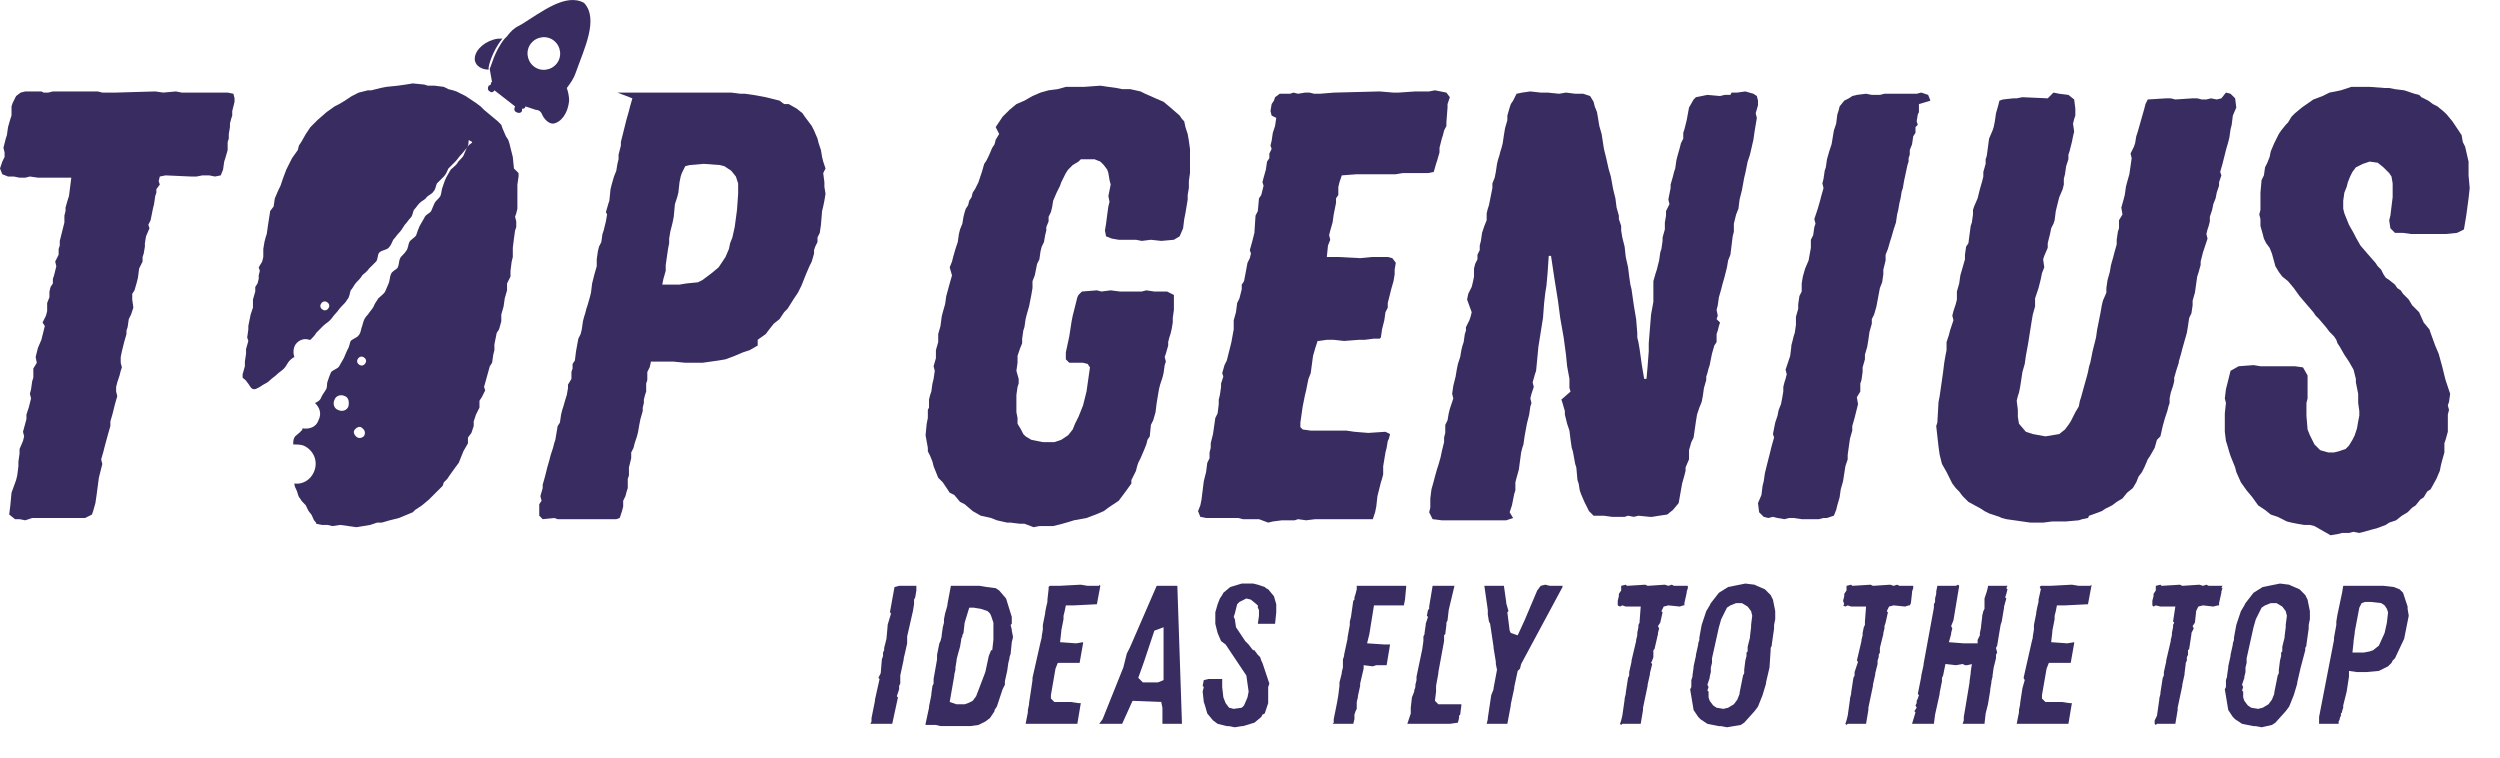 <svg width="66" height="20" viewBox="0 0 66 20" fill="none" xmlns="http://www.w3.org/2000/svg">
<g id="Group">
<g id="Group_2">
<path id="Vector" d="M27.045 13.827H26.924L26.681 13.797H26.59L26.317 13.736L26.165 13.675L25.892 13.614L25.679 13.493L25.467 13.311L25.345 13.25L25.194 13.068L25.072 13.008L25.012 12.916L24.89 12.734L24.769 12.613L24.708 12.461L24.647 12.309L24.617 12.188L24.556 12.036L24.495 11.915V11.824L24.435 11.49L24.465 11.186L24.495 11.034V10.822L24.526 10.761V10.549L24.556 10.427L24.587 10.336L24.617 10.124L24.647 10.002L24.678 9.79L24.647 9.669L24.708 9.456V9.244L24.769 9.031V8.819L24.829 8.606L24.86 8.363L24.89 8.242L24.951 8.029L24.981 7.817L25.072 7.483L25.133 7.271L25.072 7.058L25.133 6.906L25.163 6.785L25.224 6.572L25.285 6.39L25.315 6.178L25.345 6.056L25.406 5.905L25.436 5.723L25.467 5.601L25.497 5.51L25.558 5.419L25.588 5.298L25.649 5.207L25.679 5.085L25.74 4.994L25.831 4.812L25.861 4.721L25.922 4.539L25.983 4.326L26.044 4.235L26.104 4.114L26.195 3.901L26.256 3.81L26.286 3.689L26.378 3.537L26.286 3.355L26.347 3.264L26.408 3.173L26.468 3.082L26.651 2.9L26.833 2.748L27.045 2.657L27.258 2.535L27.47 2.444L27.683 2.384L27.925 2.353L28.138 2.293H28.624L29.049 2.262L29.261 2.293L29.474 2.323L29.625 2.353H29.838L30.111 2.414L30.232 2.475L30.506 2.596L30.718 2.687L30.9 2.839L31.143 3.051L31.204 3.142L31.264 3.203L31.295 3.355L31.355 3.537L31.386 3.719L31.416 3.932V4.569L31.386 4.782V4.964L31.355 5.146V5.267L31.325 5.449L31.295 5.631L31.264 5.783L31.234 6.026L31.143 6.239L30.991 6.33L30.657 6.36L30.384 6.33L30.141 6.36L29.99 6.33H29.534L29.352 6.299L29.2 6.239L29.17 6.087L29.2 5.905L29.231 5.662L29.261 5.449L29.291 5.328L29.261 5.176L29.322 4.873L29.291 4.751L29.261 4.569L29.231 4.478L29.14 4.357L29.049 4.266L28.897 4.205H28.533L28.472 4.266L28.32 4.357L28.199 4.478L28.138 4.569L28.077 4.691L28.017 4.812L27.986 4.903L27.895 5.085L27.804 5.298L27.774 5.48L27.743 5.601L27.683 5.723V5.844L27.622 5.996V6.087L27.592 6.208L27.561 6.39L27.501 6.512L27.47 6.633L27.44 6.846L27.379 6.967L27.349 7.119L27.318 7.271L27.258 7.422V7.604L27.227 7.787L27.167 8.09L27.106 8.303L27.076 8.424L27.045 8.637L27.015 8.728L26.985 8.94V9.061L26.924 9.213L26.863 9.395V9.577L26.833 9.79L26.893 10.002V10.124L26.863 10.215L26.833 10.427V10.64V10.883L26.863 11.034V11.186L26.954 11.338L27.015 11.459L27.076 11.52L27.227 11.611L27.531 11.672H27.834L28.017 11.611L28.199 11.49L28.32 11.338L28.381 11.186L28.472 11.004L28.533 10.852L28.593 10.701L28.684 10.336L28.775 9.699L28.715 9.608L28.593 9.577H28.229L28.138 9.486V9.304L28.229 8.879L28.29 8.485L28.32 8.333L28.351 8.212L28.442 7.847L28.472 7.787L28.563 7.696L28.957 7.665L29.079 7.696L29.322 7.665L29.565 7.696H30.141L30.263 7.665L30.475 7.696H30.809L30.991 7.787V8.181L30.961 8.394V8.515L30.93 8.697L30.9 8.819L30.87 8.91L30.84 9.031V9.122L30.779 9.335L30.748 9.426L30.779 9.547L30.748 9.638L30.718 9.851L30.688 9.972L30.627 10.154L30.597 10.276L30.566 10.458L30.536 10.64L30.506 10.883L30.445 11.095L30.384 11.217L30.354 11.52L30.293 11.611L30.263 11.733L30.202 11.884L30.111 12.097L30.05 12.218L30.02 12.309L29.99 12.431L29.868 12.674V12.765L29.716 12.977L29.534 13.22L29.352 13.341L29.261 13.402L29.14 13.493L28.927 13.584L28.684 13.675L28.351 13.736L28.259 13.766L28.047 13.827L27.804 13.888H27.44L27.288 13.918L27.045 13.827Z" fill="#392C60"/>
<path id="Vector_2" d="M33.237 13.706H32.812L32.691 13.675H31.841L31.689 13.645L31.629 13.493L31.689 13.341L31.72 13.19L31.75 12.947L31.78 12.704L31.841 12.461L31.872 12.218L31.932 12.097V11.945L31.963 11.824V11.702L31.993 11.581L32.023 11.46L32.054 11.247L32.084 11.035L32.145 10.913L32.175 10.67V10.549L32.205 10.428L32.236 10.215V10.124L32.296 9.942L32.266 9.851L32.327 9.638L32.388 9.517L32.418 9.396L32.479 9.153L32.509 9.031L32.57 8.697V8.455L32.63 8.242L32.661 7.999L32.721 7.878L32.752 7.756L32.782 7.635V7.514L32.843 7.423L32.934 6.937L32.995 6.815L33.025 6.694L32.995 6.603L33.055 6.39L33.116 6.148L33.146 5.692L33.207 5.571L33.237 5.237L33.298 5.146L33.328 5.025L33.359 4.903L33.328 4.812L33.359 4.691L33.419 4.478L33.45 4.266L33.511 4.175V4.053L33.571 3.932L33.541 3.841L33.571 3.719L33.602 3.507L33.632 3.416L33.662 3.325L33.693 3.112L33.571 3.052L33.541 2.93L33.571 2.748L33.632 2.657L33.662 2.566L33.784 2.475H34.057L34.148 2.445L34.269 2.475L34.452 2.445H34.573L34.694 2.475H34.846L35.21 2.445L36.425 2.414L36.789 2.445H36.91L37.365 2.414H37.73L37.882 2.384L38.033 2.414L38.185 2.445L38.276 2.566L38.215 2.748V2.839L38.185 3.234V3.325L38.124 3.446L38.094 3.568L38.064 3.659L38.003 3.901V4.023L37.942 4.235L37.912 4.326L37.851 4.539L37.699 4.569H37.032L36.849 4.6H35.818L35.423 4.63L35.362 4.812L35.332 4.934V5.146L35.271 5.237V5.358L35.21 5.662L35.18 5.874L35.119 6.087L35.089 6.208L35.119 6.33L35.059 6.482L35.028 6.785H35.332L35.909 6.815L36.212 6.785H36.637L36.758 6.815L36.849 6.937L36.819 7.119V7.24L36.789 7.423L36.728 7.635L36.698 7.756L36.637 7.999V8.121L36.576 8.242L36.546 8.455L36.485 8.697L36.455 8.91L36.425 8.94H36.273L36.03 8.971H35.878L35.484 9.001L35.21 8.971H35.028L34.816 9.001H34.785L34.725 9.183L34.664 9.396L34.603 9.851L34.543 10.003L34.512 10.154L34.482 10.306L34.452 10.428L34.391 10.731L34.33 11.156V11.277L34.391 11.338L34.603 11.368H35.544L35.757 11.399L36.121 11.429L36.576 11.399L36.698 11.46L36.667 11.581L36.637 11.642L36.607 11.824L36.576 11.945L36.516 12.309V12.522L36.485 12.643L36.455 12.734L36.425 12.856L36.364 13.099L36.334 13.372L36.303 13.524L36.242 13.706H34.725L34.482 13.736L34.269 13.706L34.178 13.736H33.844L33.602 13.767L33.48 13.797L33.237 13.706Z" fill="#392C60"/>
<path id="Vector_3" d="M37.821 13.706L37.73 13.524L37.76 13.402V13.159L37.791 12.916L37.851 12.704L37.882 12.583L37.942 12.37L37.973 12.279L38.033 12.067L38.064 11.915L38.124 11.672V11.551L38.155 11.429V11.217L38.215 11.095L38.246 10.913L38.276 10.792L38.337 10.61L38.367 10.518L38.337 10.397L38.367 10.185L38.428 9.942L38.458 9.76L38.489 9.608L38.549 9.426L38.58 9.244L38.61 9.122L38.641 9.031L38.671 8.819L38.701 8.728V8.637L38.792 8.454L38.823 8.363L38.853 8.242L38.731 7.908L38.762 7.756L38.853 7.574L38.883 7.453L38.914 7.301V7.089L38.944 6.967L39.005 6.846V6.724L39.065 6.603V6.481L39.096 6.36L39.126 6.148L39.187 5.965L39.248 5.814V5.632L39.278 5.51L39.308 5.419L39.399 4.964V4.842L39.46 4.691L39.49 4.539L39.521 4.326L39.551 4.205L39.581 4.114L39.612 3.992L39.642 3.901L39.672 3.78L39.703 3.568L39.733 3.385L39.794 3.173V3.051L39.855 2.839L39.885 2.748L39.946 2.657L40.037 2.475L40.188 2.444L40.401 2.414L40.674 2.444H40.826H40.856L41.16 2.475L41.342 2.444L41.585 2.475H41.797L41.979 2.535L42.071 2.687L42.101 2.809L42.161 2.96L42.192 3.143L42.222 3.325L42.283 3.537L42.344 3.932L42.404 4.175L42.465 4.448L42.526 4.66L42.587 4.994L42.617 5.116L42.647 5.237L42.678 5.48L42.738 5.692V5.783L42.799 5.965V6.087L42.829 6.269L42.89 6.512L42.92 6.785L42.981 7.058L43.011 7.301L43.042 7.514L43.072 7.635L43.133 8.06L43.194 8.424L43.224 8.788V8.91L43.254 9.031L43.285 9.213L43.345 9.638L43.406 10.002H43.467L43.497 9.669L43.527 9.274V9.062L43.588 8.303L43.649 7.969V7.422L43.71 7.21L43.74 7.119L43.77 6.997L43.801 6.876L43.831 6.664L43.861 6.573L43.892 6.36V6.269L43.952 6.057V5.874L43.983 5.692V5.571L44.074 5.389L44.044 5.267L44.104 4.964V4.873L44.165 4.66L44.195 4.539L44.226 4.448L44.256 4.235L44.286 4.114L44.347 3.901L44.377 3.78L44.438 3.659V3.507L44.468 3.416L44.529 3.173L44.59 2.839L44.711 2.627L44.772 2.566L45.075 2.505L45.409 2.535L45.531 2.505H45.683L45.713 2.444H45.865L46.077 2.414L46.29 2.475L46.381 2.535L46.411 2.657V2.778L46.35 2.991L46.381 3.112L46.32 3.476L46.29 3.689L46.199 4.084L46.138 4.266L46.077 4.569L46.047 4.691L45.986 5.024L45.925 5.267L45.895 5.51L45.834 5.662L45.804 5.783L45.774 5.905V6.117L45.743 6.239L45.683 6.724L45.622 6.876L45.592 7.058L45.561 7.18L45.531 7.301L45.47 7.514L45.44 7.635L45.379 7.847L45.349 8.06L45.318 8.181L45.349 8.333L45.318 8.424L45.409 8.515L45.379 8.606L45.349 8.728L45.318 8.819V9.031L45.258 9.122L45.197 9.335L45.166 9.487L45.136 9.638L45.106 9.729L45.075 9.851L45.045 9.942V10.033L44.984 10.245L44.954 10.458L44.924 10.61L44.863 10.761L44.802 10.944L44.772 11.126L44.742 11.338L44.711 11.551L44.651 11.672L44.59 11.884V12.127L44.499 12.34V12.431L44.468 12.552L44.408 12.765L44.317 13.281L44.165 13.463L44.013 13.584L43.801 13.615L43.618 13.645H43.558L43.254 13.615L43.133 13.645L42.981 13.615L42.89 13.645H42.556L42.344 13.615H42.071L41.949 13.493L41.828 13.25L41.737 13.038L41.706 12.947L41.676 12.765L41.645 12.674L41.615 12.34L41.585 12.249L41.524 11.915L41.494 11.824L41.463 11.611L41.433 11.368L41.372 11.186L41.312 10.944V10.852L41.251 10.64L41.221 10.549L41.463 10.336L41.433 10.245V10.002L41.372 9.669L41.342 9.365L41.281 8.91L41.19 8.394L41.13 7.938L41.038 7.362L40.947 6.755H40.887L40.856 7.21L40.826 7.544L40.796 7.726L40.765 7.999L40.735 8.394L40.614 9.153L40.553 9.79L40.522 9.881L40.462 10.094L40.492 10.215L40.431 10.397L40.401 10.518L40.431 10.64L40.401 10.731L40.371 10.944L40.31 11.186L40.249 11.52L40.219 11.733L40.188 11.824L40.158 11.945L40.097 12.4L40.037 12.613L40.006 12.734V12.947L39.976 13.038L39.915 13.341L39.855 13.524L39.946 13.675L39.764 13.736H38.064L37.821 13.706Z" fill="#392C60"/>
<path id="Vector_4" d="M48.02 13.706H47.565L47.352 13.675H47.231L47.109 13.706L46.927 13.675L46.806 13.645L46.684 13.675L46.563 13.645L46.441 13.524L46.411 13.281L46.502 13.068L46.532 12.825L46.563 12.704L46.593 12.492L46.623 12.37L46.684 12.127L46.715 12.006L46.745 11.884L46.775 11.763L46.836 11.55L46.806 11.459L46.866 11.156L46.927 10.974L46.957 10.822L47.018 10.67L47.048 10.518L47.079 10.336V10.215L47.109 10.094L47.139 10.002L47.17 9.881L47.139 9.76L47.261 9.395L47.291 9.153V9.122L47.322 9.001L47.352 8.879L47.382 8.788L47.413 8.576V8.363L47.473 8.151V8.029L47.504 7.817L47.565 7.696V7.483L47.595 7.301L47.656 7.088L47.747 6.876L47.807 6.542V6.33L47.868 6.208L47.898 5.996L47.929 5.905L47.898 5.783L47.959 5.601L47.989 5.51L48.05 5.298L48.081 5.176L48.141 4.964L48.111 4.842L48.141 4.721L48.172 4.508L48.202 4.417L48.232 4.205L48.293 3.992L48.323 3.901L48.354 3.81L48.384 3.628L48.414 3.446L48.475 3.264L48.505 3.021L48.536 2.93L48.566 2.809L48.688 2.657L48.809 2.596L48.9 2.535L49.021 2.505L49.264 2.475L49.416 2.505H49.629L49.75 2.475H50.6L50.721 2.444L50.903 2.505L50.964 2.657L50.66 2.748V2.96L50.63 3.021L50.6 3.203L50.63 3.294L50.569 3.355V3.507L50.509 3.598L50.478 3.81L50.418 3.962V4.083L50.387 4.175V4.266L50.357 4.357L50.266 4.782L50.236 4.964L50.205 5.055L50.175 5.237L50.145 5.358L50.114 5.54L50.084 5.662L50.053 5.874L49.993 6.056L49.932 6.269L49.902 6.36L49.841 6.572L49.78 6.724V6.876L49.75 6.997L49.72 7.119V7.24L49.689 7.453L49.629 7.604L49.538 8.09L49.477 8.303L49.416 8.424V8.545L49.355 8.758L49.325 8.97L49.295 9.153L49.234 9.365V9.486L49.173 9.699V9.82L49.143 10.033L49.112 10.124V10.336L49.021 10.488L49.052 10.67L48.991 10.913L48.961 11.034L48.9 11.247V11.368L48.839 11.581L48.809 11.793L48.779 12.006V12.127L48.718 12.309L48.657 12.704L48.596 12.916L48.566 13.129L48.505 13.341L48.475 13.463L48.414 13.614L48.232 13.675H48.141L48.02 13.706Z" fill="#392C60"/>
<path id="Vector_5" d="M52.967 13.706L52.846 13.675L52.785 13.645L52.512 13.554L52.391 13.493L52.3 13.432L51.966 13.25L51.814 13.098L51.723 12.977L51.632 12.886L51.541 12.765L51.51 12.704L51.389 12.461L51.268 12.249L51.207 12.006L51.177 11.793L51.116 11.247L51.146 11.156L51.177 10.61L51.207 10.458L51.268 10.033L51.298 9.82L51.328 9.577L51.359 9.395L51.389 9.244V9.031L51.45 8.849L51.48 8.728L51.51 8.637L51.571 8.454L51.541 8.333L51.571 8.212L51.632 8.029L51.662 7.908V7.696L51.723 7.483L51.753 7.271L51.814 7.058L51.875 6.846V6.724L51.905 6.512L51.966 6.421L52.026 5.965L52.057 5.874L52.087 5.662V5.54L52.117 5.449L52.209 5.237L52.239 5.115L52.269 4.994L52.33 4.782L52.36 4.66V4.539L52.421 4.326V4.205L52.451 4.114L52.512 3.658L52.603 3.446L52.633 3.355L52.664 3.203L52.694 2.991L52.755 2.778L52.785 2.657L52.876 2.626L53.15 2.596H53.241L53.392 2.566L54.06 2.596L54.212 2.444L54.364 2.475L54.606 2.505L54.758 2.626L54.789 2.869V3.051L54.758 3.142L54.728 3.264L54.758 3.476L54.728 3.598L54.698 3.75L54.667 3.871L54.637 3.992L54.606 4.083V4.205L54.546 4.387L54.516 4.599L54.485 4.721V4.873L54.455 4.994L54.364 5.207L54.333 5.328L54.273 5.571L54.242 5.814L54.212 5.905L54.151 6.026L54.121 6.178L54.09 6.299L54.06 6.421V6.542L53.969 6.755L53.939 6.846L53.969 7.058L53.908 7.21L53.878 7.362L53.848 7.483L53.817 7.604L53.787 7.696L53.726 7.878V8.09L53.666 8.303L53.635 8.485L53.544 9.061L53.483 9.395L53.453 9.608L53.392 9.82L53.332 10.215L53.301 10.367L53.271 10.458L53.241 10.579L53.271 10.822V11.004L53.301 11.186L53.483 11.399L53.666 11.459L53.999 11.52L54.364 11.459L54.516 11.338L54.606 11.217L54.667 11.126L54.789 10.883L54.88 10.731L54.91 10.579L54.94 10.488L55.032 10.154L55.092 9.942L55.123 9.82L55.153 9.669L55.183 9.577L55.214 9.426L55.244 9.274L55.274 9.153L55.305 9.031L55.335 8.91L55.365 8.697L55.396 8.545L55.456 8.242L55.487 8.06L55.517 7.938L55.608 7.726V7.604L55.639 7.392L55.699 7.18L55.73 6.997L55.79 6.785L55.821 6.664L55.881 6.451V6.33L55.912 6.117L55.942 6.026V5.814L56.033 5.662L56.003 5.48L56.063 5.267L56.094 5.146L56.124 4.933L56.155 4.812L56.215 4.599L56.246 4.387L56.276 4.175L56.246 4.053L56.337 3.871L56.367 3.78L56.397 3.598L56.428 3.507L56.489 3.294L56.549 3.082L56.61 2.869L56.64 2.748L56.701 2.626L57.187 2.596H57.308L57.429 2.626L57.885 2.596H58.006L58.128 2.626H58.249L58.37 2.596L58.522 2.626L58.644 2.596L58.765 2.444L58.886 2.475L59.008 2.596L59.038 2.839L58.947 3.051L58.917 3.294L58.886 3.416L58.856 3.628L58.826 3.75L58.765 3.962L58.735 4.083L58.704 4.205L58.674 4.326L58.613 4.539L58.644 4.63L58.583 4.812V4.903L58.522 5.085L58.492 5.237L58.431 5.389L58.401 5.54L58.34 5.723V5.844L58.31 5.965L58.279 6.056L58.249 6.178L58.279 6.299L58.158 6.664L58.097 6.906V6.997L58.036 7.21L58.006 7.301L57.976 7.513L57.946 7.726L57.885 7.938V8.06L57.854 8.272L57.794 8.394L57.763 8.606L57.733 8.788L57.672 9.001L57.612 9.213L57.581 9.335L57.52 9.547V9.577L57.46 9.76L57.399 9.972V10.063L57.369 10.185L57.308 10.367L57.278 10.518V10.64L57.247 10.731L57.217 10.852L57.156 11.034L57.096 11.247L57.035 11.52L56.944 11.611L56.883 11.824L56.762 12.036L56.701 12.127L56.61 12.34L56.549 12.461L56.458 12.582L56.397 12.734L56.306 12.886L56.155 13.008L56.033 13.159L55.881 13.25L55.76 13.341L55.578 13.432L55.487 13.493L55.244 13.584L55.153 13.614L55.123 13.675L54.971 13.706L54.88 13.736L54.546 13.766H54.182L53.939 13.797H53.605L52.967 13.706Z" fill="#392C60"/>
<path id="Vector_6" d="M61.102 13.888L60.981 13.858H60.829L60.647 13.827L60.495 13.797L60.374 13.767L60.131 13.645L59.949 13.585L59.797 13.463L59.615 13.342L59.463 13.129L59.311 12.947L59.16 12.735L59.038 12.461L59.008 12.34L58.886 12.037L58.856 11.945L58.795 11.733L58.765 11.642L58.735 11.399V10.914L58.765 10.64L58.735 10.519L58.765 10.276L58.795 10.155L58.826 10.033L58.886 9.79L59.099 9.669L59.493 9.639L59.676 9.669H60.586L60.799 9.699L60.92 9.912V10.519L60.89 10.64V10.974L60.92 11.338L60.981 11.49L61.102 11.733L61.254 11.885L61.467 11.945H61.618L61.74 11.915L61.922 11.854L62.013 11.763L62.104 11.612L62.165 11.49L62.225 11.308L62.256 11.126L62.286 10.974V10.853L62.256 10.64V10.397L62.195 10.094V10.003L62.134 9.76L62.013 9.548L61.891 9.365L61.77 9.153L61.709 9.062L61.679 8.971L61.618 8.88L61.497 8.758L61.406 8.637L61.224 8.424L61.133 8.333L61.072 8.242L60.89 8.03L60.708 7.817L60.556 7.605L60.404 7.423L60.252 7.301L60.161 7.18L60.07 7.028L59.979 6.694L59.918 6.543L59.827 6.421L59.767 6.3L59.736 6.178L59.676 5.966V5.784L59.645 5.662L59.676 5.541V5.086L59.706 4.752L59.767 4.63L59.797 4.418L59.858 4.296L59.918 4.145L59.949 3.993L60.04 3.78L60.1 3.659L60.161 3.537L60.222 3.446L60.343 3.295L60.404 3.234L60.495 3.082L60.586 2.991L60.768 2.839L61.072 2.627L61.315 2.536L61.497 2.445L61.8 2.384L62.074 2.293H62.559L62.954 2.323H63.075L63.227 2.354L63.47 2.384L63.743 2.475L63.864 2.505L63.925 2.566L64.107 2.657L64.229 2.748L64.35 2.809L64.532 2.961L64.593 3.021L64.745 3.204L64.805 3.295L64.927 3.477L64.987 3.568L65.018 3.75L65.079 3.871L65.17 4.266V4.63L65.2 4.964L65.17 5.237L65.109 5.693L65.048 6.057L64.866 6.148L64.563 6.178H63.652L63.44 6.148H63.227L63.106 6.026L63.075 5.814L63.106 5.693L63.166 5.207V4.843L63.136 4.661L63.075 4.57L62.923 4.418L62.772 4.296L62.559 4.266L62.377 4.327L62.195 4.418L62.104 4.539L62.043 4.661L61.983 4.812L61.952 4.934L61.891 5.086L61.861 5.298V5.51L61.891 5.632L62.013 5.935L62.134 6.148L62.195 6.269L62.316 6.482L62.498 6.694L62.711 6.937L62.772 7.028L62.863 7.119L62.923 7.241L62.984 7.332L63.075 7.392L63.227 7.514L63.288 7.605L63.379 7.666L63.44 7.757L63.591 7.908L63.682 8.06L63.864 8.242L63.986 8.515L64.138 8.698L64.168 8.789L64.289 9.123L64.38 9.335L64.472 9.669L64.502 9.79L64.532 9.912L64.563 10.033L64.654 10.306L64.684 10.397L64.654 10.61L64.623 10.701L64.654 10.822L64.623 10.944V11.399L64.563 11.612L64.532 11.703V11.945L64.472 12.158L64.441 12.279L64.411 12.431L64.32 12.644L64.168 12.917L64.077 12.977L63.986 13.129L63.895 13.19L63.773 13.342L63.682 13.402L63.561 13.524L63.409 13.615L63.257 13.736L63.075 13.797L62.984 13.858L62.741 13.949L62.62 13.979L62.407 14.04L62.286 14.07L62.134 14.04L62.013 14.07H61.831L61.709 14.101L61.527 14.131L61.102 13.888Z" fill="#392C60"/>
</g>
<g id="Group_3">
<path id="Vector_7" d="M24.192 15.466H23.797H23.737L23.615 15.497L23.494 16.164L23.524 16.195L23.433 16.498V16.529L23.403 16.863L23.342 17.105V17.166L23.312 17.227V17.288V17.318L23.281 17.409L23.251 17.773L23.19 17.895L23.221 17.925L23.099 18.471V18.502L23.008 18.957V19.048L22.978 19.109H23.008H23.13H23.19H23.281H23.433H23.555L23.706 18.411L23.676 18.38L23.737 18.198V18.107L23.767 18.046V17.834L23.858 17.409V17.379L23.888 17.257L23.949 16.984V16.954V16.863V16.802L24.101 16.134L24.131 15.952V15.922V15.891V15.831L24.162 15.77L24.192 15.588V15.466Z" fill="#392C60"/>
<path id="Vector_8" d="M26.711 16.65V16.62L26.681 16.498L26.711 16.468V16.316V16.286L26.56 15.8L26.378 15.588L26.286 15.527L26.044 15.497L25.861 15.466H25.77H25.71H25.467H25.285H25.194H25.103L25.012 15.952V15.982L24.951 16.195L24.921 16.347V16.438L24.89 16.559L24.86 16.771V16.802L24.829 16.923L24.799 16.984L24.738 17.288V17.409L24.647 17.925V18.046L24.617 18.107L24.587 18.32V18.35L24.526 18.654V18.684L24.435 19.109V19.139H24.465H24.708L24.829 19.169H24.86H24.921H24.951H25.072H25.133H25.224H25.345H25.436H25.588H25.619L25.831 19.139L25.892 19.109L26.013 19.048L26.135 18.957L26.256 18.775V18.744L26.317 18.654L26.468 18.198L26.529 18.077V17.986L26.59 17.712L26.62 17.5L26.651 17.379V17.348L26.681 17.257L26.711 16.954L26.742 16.832V16.802L26.711 16.65ZM26.165 17.166L26.104 17.318L26.013 17.743L25.77 18.38L25.679 18.502L25.558 18.562L25.467 18.593H25.254L25.072 18.532L25.194 17.834V17.804L25.224 17.682V17.621L25.254 17.439V17.409L25.285 17.288L25.345 17.075L25.376 16.893V16.863L25.406 16.802V16.771L25.436 16.711L25.467 16.438L25.588 16.043H25.71L25.892 16.073L26.074 16.134L26.135 16.195L26.165 16.256L26.226 16.438V16.589V16.771V16.893L26.195 17.166H26.165Z" fill="#392C60"/>
<path id="Vector_9" d="M29.018 15.436V15.466H28.715L28.533 15.436L27.956 15.466H27.895H27.834H27.774H27.713L27.683 15.497V15.557L27.652 15.831V15.891L27.622 16.013L27.592 16.165V16.195L27.531 16.498V16.62L27.501 16.802V16.832L27.47 16.954L27.258 17.895V17.955L27.227 18.168L27.167 18.562V18.593L27.136 18.745V18.805L27.076 19.109H27.288H27.349H27.47H28.442L28.533 18.562H28.472L28.259 18.532H27.956H27.834L27.744 18.441V18.35L27.865 17.652L27.926 17.5H28.502L28.593 16.984V16.954L28.411 16.984L27.986 16.954L28.017 16.68V16.65L28.077 16.347V16.286V16.256L28.108 16.134L28.138 15.982H28.351L28.958 15.952L29.049 15.466L29.018 15.436Z" fill="#392C60"/>
<path id="Vector_10" d="M30.688 19.109H31.204L31.082 15.466H30.536L29.838 17.075L29.808 17.136L29.747 17.257L29.656 17.621L29.109 18.987L29.018 19.109H29.474H29.504H29.625L29.899 18.502L30.657 18.532L30.688 18.684V18.957V19.018V19.109ZM30.566 18.016H30.172L30.05 17.895L30.202 17.47L30.475 16.65L30.718 16.559V16.832V17.257V17.409V17.47V17.53V17.591V17.712V17.773V17.804V17.955L30.566 18.016Z" fill="#392C60"/>
<path id="Vector_11" d="M33.662 16.468L33.693 16.165V15.952L33.632 15.74L33.48 15.557L33.42 15.527L33.389 15.497L33.207 15.436L33.086 15.406H33.055H32.782L32.479 15.497L32.297 15.649L32.266 15.709L32.205 15.8L32.145 15.952L32.084 16.165V16.256V16.407V16.468L32.145 16.711L32.236 16.924L32.357 17.015L32.904 17.834L32.934 18.047L32.964 18.259L32.934 18.411L32.843 18.623L32.782 18.684L32.57 18.714L32.448 18.684L32.357 18.563L32.297 18.411L32.266 18.138V18.107V17.925H31.963H31.902L31.78 17.956L31.75 18.107L31.78 18.138L31.75 18.259L31.78 18.532L31.811 18.623L31.872 18.836L32.023 19.018L32.145 19.109L32.388 19.17H32.418H32.448L32.6 19.2L32.782 19.17H32.812L33.116 19.079L33.298 18.927L33.328 18.866L33.389 18.836L33.48 18.563V18.441V18.35V18.229V18.168V18.138L33.511 18.047L33.328 17.5L33.298 17.439L33.268 17.348L33.207 17.288L33.116 17.166H33.086L33.055 17.136L32.964 17.015L32.873 16.924L32.752 16.741L32.63 16.559L32.6 16.347L32.57 16.286L32.6 16.195L32.661 15.952L32.721 15.891L32.904 15.8L33.025 15.831L33.207 15.982V16.043L33.237 16.104V16.256L33.207 16.468H33.662Z" fill="#392C60"/>
<path id="Vector_12" d="M37.123 15.466H35.818V15.497V15.557L35.787 15.679L35.757 15.77V15.831L35.726 15.861L35.666 16.286L35.635 16.407V16.438V16.468V16.498L35.575 16.832V16.863L35.484 17.288V17.318L35.453 17.409V17.561V17.621L35.423 17.743V17.773L35.362 18.016V18.107L35.332 18.35L35.301 18.532L35.271 18.684L35.21 18.987V19.078L35.18 19.109H35.21H35.423H35.575H35.726L35.757 18.987V18.927V18.896V18.866L35.787 18.775L35.818 18.714V18.562V18.532L35.848 18.411V18.38L35.908 18.107V18.046L36 17.652V17.561L36.242 17.591L36.334 17.561H36.546H36.607L36.698 17.014H36.546L36.091 16.984L36.151 16.741L36.273 15.982H37.062L37.092 15.831L37.123 15.497V15.466Z" fill="#392C60"/>
<path id="Vector_13" d="M38.58 18.623V18.593H37.973L37.882 18.502L37.912 18.259V18.137V18.107L37.973 17.773V17.743L38.124 16.923V16.863V16.832V16.771L38.155 16.741L38.185 16.498V16.438L38.215 16.377L38.246 16.104L38.398 15.466H38.367H37.821L37.73 16.013V16.073L37.699 16.104L37.669 16.256L37.699 16.286L37.639 16.468V16.498L37.608 16.711V16.741L37.578 16.802V16.923L37.548 17.136L37.396 17.864V17.955L37.366 18.077V18.137L37.335 18.229V18.259L37.275 18.411L37.244 18.684V18.744V18.836L37.153 19.109H37.183H37.244H38.003H38.094H38.155H38.276L38.489 19.078L38.519 18.957V18.896L38.549 18.866L38.58 18.623Z" fill="#392C60"/>
<path id="Vector_14" d="M41.19 15.466H41.099H40.917L40.795 15.436L40.674 15.466L40.583 15.588L40.249 16.377L40.067 16.772L39.885 16.711L39.855 16.65L39.794 16.165L39.824 16.134L39.764 15.922V15.891L39.703 15.466H39.187L39.278 16.104V16.195V16.225L39.308 16.407L39.339 16.468L39.43 17.075V17.105L39.49 17.47V17.53L39.521 17.682L39.43 18.168V18.198L39.369 18.35L39.278 18.957V18.987L39.248 19.109H39.794L39.885 18.623V18.593L39.976 18.168V18.137L40.067 17.713L40.128 17.652L40.158 17.53L41.251 15.497V15.466H41.19Z" fill="#392C60"/>
<path id="Vector_15" d="M44.529 15.466H44.195L44.135 15.436L44.044 15.466L43.952 15.436L43.497 15.466L43.436 15.436L42.951 15.466L42.92 15.436L42.799 15.466V15.497V15.588L42.738 15.679V15.74L42.708 15.861V15.952V15.982L42.769 16.013L42.829 15.982L42.92 16.013H43.315L43.285 16.407V16.438L43.254 16.498V16.559L43.224 16.711V16.772L43.194 16.893V16.923L43.072 17.439V17.47L43.011 17.743V17.834L42.981 17.895L42.92 18.289V18.32L42.89 18.441V18.471L42.829 18.896L42.799 19.018L42.769 19.109L42.799 19.139L42.829 19.109H43.315L43.376 18.745V18.684L43.497 18.107V18.077L43.558 17.804V17.773L43.618 17.53L43.588 17.5L43.618 17.439L43.649 17.348V17.288V17.227V17.166L43.679 17.136L43.77 16.741V16.711L43.801 16.59L43.77 16.529L43.831 16.438L43.892 16.165L43.861 16.134L43.922 16.013L44.044 15.982L44.347 16.013L44.438 15.982H44.468V15.922L44.529 15.649V15.618L44.559 15.527V15.466H44.529Z" fill="#392C60"/>
<path id="Vector_16" d="M46.745 17.166V17.106L46.775 17.045V17.015L46.836 16.59V16.498L46.866 16.347V16.256V16.134L46.806 15.831L46.745 15.709L46.593 15.557L46.381 15.466L46.32 15.436L46.077 15.406L45.622 15.497L45.379 15.649L45.166 15.922L45.136 15.982L45.045 16.134L44.924 16.498L44.863 16.832V16.893L44.833 16.984V17.015L44.772 17.288V17.318L44.711 17.591V17.622L44.681 17.834V17.864L44.651 17.956V18.047V18.138L44.62 18.198L44.711 18.745L44.833 18.927L44.893 18.988L45.075 19.109L45.379 19.17H45.44L45.591 19.2L45.956 19.139L46.047 19.079L46.32 18.775L46.411 18.654L46.532 18.35L46.623 18.047V18.016L46.715 17.622L46.745 17.166ZM46.229 16.498V16.559L46.199 16.802V16.832L46.138 17.075V17.197L46.108 17.227V17.318L46.077 17.439L46.047 17.682V17.773L46.016 17.834L45.925 18.289V18.32L45.865 18.471L45.774 18.593L45.622 18.684L45.5 18.714L45.318 18.684L45.227 18.623L45.136 18.502L45.106 18.411V18.259L45.075 18.229L45.106 18.138L45.075 18.077L45.106 17.986L45.136 17.895V17.864L45.166 17.743V17.682V17.622L45.197 17.5V17.47V17.409V17.379L45.379 16.559L45.44 16.347L45.591 16.043L45.682 15.982L45.834 15.922H45.986L46.138 16.013L46.229 16.134L46.259 16.256L46.229 16.498Z" fill="#392C60"/>
<path id="Vector_17" d="M50.478 15.466H50.145L50.084 15.436L49.993 15.466L49.902 15.436L49.446 15.466L49.386 15.436L48.9 15.466L48.87 15.436L48.748 15.466V15.497V15.588L48.688 15.679V15.74L48.657 15.861L48.688 15.952L48.657 15.982L48.718 16.013L48.779 15.982L48.87 16.013H49.264L49.234 16.407V16.438V16.498L49.204 16.559L49.173 16.711V16.772L49.143 16.893V16.923L49.022 17.439L49.052 17.47L48.961 17.743V17.834L48.93 17.895L48.87 18.289V18.32L48.839 18.441V18.471L48.779 18.896L48.748 19.018L48.718 19.109L48.748 19.139L48.779 19.109H49.264L49.325 18.745V18.684L49.446 18.107V18.077L49.507 17.804V17.773L49.568 17.53V17.5V17.439L49.598 17.348V17.288L49.629 17.227V17.166V17.105L49.72 16.741V16.711L49.75 16.59V16.529L49.78 16.438L49.841 16.165L49.811 16.134L49.871 16.013L49.993 15.982L50.296 16.013L50.387 15.982H50.418L50.448 15.922L50.478 15.649V15.618L50.509 15.527V15.466H50.478Z" fill="#392C60"/>
<path id="Vector_18" d="M52.907 16.013L52.967 15.8L52.937 15.77L52.967 15.679L52.998 15.557L52.967 15.527L52.998 15.466H52.937H52.785H52.694H52.482V15.497L52.451 15.618L52.391 15.8V15.831V15.922V16.073L52.36 16.134L52.33 16.256V16.286L52.3 16.529V16.559L52.269 16.711V16.772L52.209 16.893V16.984H51.996H51.966H51.875H51.844L51.45 16.954L51.51 16.741V16.711L51.541 16.59L51.51 16.529L51.571 16.377L51.662 15.831L51.723 15.466L51.693 15.436L51.632 15.466H51.146L51.116 15.618V15.679L51.086 15.8V15.891L51.055 15.952V16.043L50.782 17.53V17.561L50.721 17.834V17.864L50.691 18.016L50.63 18.32L50.66 18.35L50.63 18.441L50.6 18.502V18.562L50.569 18.623L50.6 18.684L50.539 18.775L50.569 18.805L50.478 19.109H50.509H50.66H50.721H50.812H50.903H51.055L51.086 18.866L51.207 18.32V18.289L51.268 17.986V17.895L51.298 17.834L51.359 17.53L51.632 17.561L51.814 17.53L51.875 17.561H51.935L52.057 17.53L52.026 17.743V17.773L51.996 17.986V18.016L51.875 18.745L51.844 18.927V19.018L51.814 19.109H51.875H52.026H52.391L52.421 18.836L52.482 18.593L52.542 18.229V18.198L52.573 18.016V17.986L52.603 17.864V17.834L52.633 17.622L52.694 17.379V17.288L52.725 17.227L52.694 17.105L52.725 17.045L52.816 16.498L52.846 16.407L52.907 16.043V16.013Z" fill="#392C60"/>
<path id="Vector_19" d="M55.214 15.436L55.183 15.466H54.88L54.698 15.436L54.121 15.466H54.06H53.999H53.939H53.878L53.848 15.497L53.878 15.557L53.817 15.831V15.891L53.787 16.013L53.757 16.165V16.195L53.696 16.498V16.62L53.666 16.802V16.832L53.635 16.954L53.423 17.895L53.453 17.955L53.392 18.168L53.332 18.562V18.593L53.301 18.745V18.805L53.241 19.109H53.453H53.514H53.635H54.606L54.698 18.562H54.637L54.424 18.532H54.121H53.999L53.908 18.441V18.35L54.03 17.652L54.09 17.5H54.667L54.758 16.984V16.954L54.576 16.984L54.151 16.954L54.182 16.68V16.65L54.242 16.347V16.286V16.256L54.273 16.134L54.303 15.982H54.516L55.123 15.952L55.214 15.466V15.436Z" fill="#392C60"/>
<path id="Vector_20" d="M58.644 15.466H58.31L58.249 15.436L58.158 15.466L58.067 15.436L57.612 15.466L57.551 15.436L57.065 15.466L57.035 15.436L56.913 15.466V15.497V15.588L56.853 15.679V15.74L56.822 15.861V15.952V15.982L56.853 16.013L56.913 15.982L57.035 16.013H57.429L57.369 16.407L57.399 16.438L57.369 16.498V16.559L57.338 16.711V16.772L57.308 16.893V16.923L57.187 17.439V17.47L57.126 17.743V17.834L57.096 17.895L57.035 18.289V18.32L57.005 18.441V18.471L56.944 18.896L56.883 19.018V19.109L56.913 19.139L56.944 19.109H57.429L57.49 18.745V18.684L57.612 18.107V18.077L57.672 17.804V17.773L57.703 17.53V17.5L57.733 17.439V17.348L57.763 17.288V17.227V17.166L57.794 17.136L57.854 16.741V16.711L57.915 16.59L57.885 16.529L57.946 16.438L57.976 16.165V16.134L58.036 16.013L58.158 15.982L58.431 16.013L58.553 15.982H58.583V15.922L58.644 15.649V15.618L58.674 15.527H58.644L58.674 15.466H58.644Z" fill="#392C60"/>
<path id="Vector_21" d="M60.859 17.166V17.106L60.89 17.045V17.015L60.95 16.59V16.498L60.981 16.347V16.256V16.134L60.92 15.831L60.859 15.709L60.708 15.557L60.495 15.466L60.434 15.436L60.192 15.406L59.736 15.497L59.493 15.649L59.281 15.922L59.251 15.982L59.16 16.134L59.038 16.498L58.977 16.832V16.893L58.947 16.984V17.015L58.886 17.288V17.318L58.826 17.591V17.622L58.795 17.834V17.864L58.765 17.956V18.047V18.138L58.735 18.198L58.826 18.745L58.947 18.927L59.008 18.988L59.19 19.109L59.493 19.17H59.554L59.706 19.2L59.979 19.139L60.07 19.079L60.343 18.775L60.434 18.654L60.556 18.35L60.647 18.047V18.016L60.738 17.622L60.859 17.166ZM60.343 16.498V16.559L60.313 16.802V16.832L60.252 17.075V17.197L60.222 17.227V17.318L60.192 17.439L60.161 17.682V17.773L60.131 17.834L60.04 18.289V18.32L59.979 18.471L59.888 18.593L59.736 18.684L59.615 18.714L59.433 18.684L59.342 18.623L59.251 18.502L59.22 18.411V18.259L59.19 18.229L59.22 18.138L59.19 18.077L59.22 17.986L59.251 17.895V17.864L59.281 17.743V17.682V17.622L59.311 17.5V17.47V17.409V17.379L59.493 16.559L59.554 16.347L59.706 16.043L59.797 15.982L59.949 15.922H60.1L60.252 16.013L60.343 16.134L60.374 16.256L60.343 16.498Z" fill="#392C60"/>
<path id="Vector_22" d="M63.561 16.073V16.013L63.44 15.648L63.348 15.557L63.197 15.497L62.923 15.466H62.893H62.802H62.681H62.62H62.256H62.165H62.104H61.861L61.831 15.648L61.709 16.225L61.679 16.407V16.438V16.498L61.618 16.832V16.893L61.224 18.927V19.018V19.078V19.109H61.284H61.375H61.74V19.048L61.77 18.987V18.957L61.8 18.896V18.836L61.831 18.805V18.775L61.861 18.684V18.623L61.952 18.259L62.013 17.864V17.712L62.225 17.743H62.347H62.468L62.802 17.712L63.045 17.591L63.136 17.5L63.166 17.439L63.227 17.379L63.47 16.863L63.591 16.256L63.561 16.073ZM63.014 16.438L62.954 16.711L62.802 17.045L62.65 17.166L62.559 17.197L62.407 17.227H62.104L62.134 16.954V16.923L62.165 16.711V16.68L62.286 16.043L62.347 15.922L62.438 15.891H62.59L62.863 15.922L62.954 15.982L63.014 16.073L63.045 16.164L63.014 16.438Z" fill="#392C60"/>
</g>
<g id="Group_4">
<path id="Vector_23" d="M13.568 4.448L13.538 4.144L13.477 3.902L13.447 3.78L13.416 3.689L13.356 3.598L13.265 3.386L13.234 3.295L13.143 3.203L12.961 3.052L12.779 2.9L12.688 2.809L12.566 2.718L12.293 2.536L12.05 2.414L11.959 2.384L11.838 2.354L11.717 2.293L11.474 2.262H11.292L11.201 2.232L10.897 2.202L10.715 2.232L10.502 2.262L10.199 2.293L10.047 2.323L9.804 2.384H9.713L9.47 2.445L9.288 2.536L9.106 2.657L8.954 2.748L8.833 2.809L8.62 2.961L8.378 3.173L8.287 3.264L8.196 3.355L8.074 3.537L7.953 3.75L7.892 3.841L7.862 3.962L7.71 4.175L7.649 4.296L7.558 4.478L7.467 4.721L7.406 4.903L7.346 5.025L7.255 5.237L7.224 5.45L7.133 5.571L7.072 5.966L7.042 6.178L7.012 6.269L6.981 6.391L6.951 6.573V6.785L6.921 6.907L6.83 7.058L6.86 7.149L6.83 7.271V7.362L6.799 7.483L6.739 7.574V7.696L6.678 7.908V8.121L6.617 8.303L6.556 8.606V8.697L6.526 8.91L6.556 9.001L6.496 9.213V9.335L6.465 9.547V9.669L6.405 9.881V9.972C6.435 10.003 6.496 10.033 6.526 10.094C6.587 10.155 6.617 10.276 6.708 10.276C6.769 10.276 6.86 10.215 6.951 10.155C7.012 10.124 7.072 10.094 7.133 10.033C7.194 9.972 7.255 9.942 7.315 9.881C7.376 9.821 7.437 9.79 7.497 9.73C7.558 9.669 7.588 9.578 7.649 9.517C7.68 9.487 7.71 9.456 7.771 9.426C7.74 9.335 7.74 9.244 7.771 9.153C7.831 9.001 8.013 8.91 8.165 8.971C8.165 8.971 8.165 8.971 8.196 8.971C8.256 8.91 8.317 8.849 8.347 8.789C8.408 8.728 8.469 8.667 8.529 8.606C8.59 8.546 8.651 8.515 8.712 8.455C8.772 8.394 8.803 8.333 8.863 8.273C8.924 8.212 8.954 8.151 9.015 8.09C9.076 8.03 9.137 7.969 9.167 7.908C9.228 7.848 9.228 7.757 9.258 7.665C9.319 7.605 9.349 7.514 9.41 7.453C9.47 7.392 9.531 7.332 9.561 7.271C9.622 7.21 9.683 7.18 9.744 7.089C9.804 7.028 9.865 6.967 9.926 6.907C9.986 6.846 9.956 6.724 10.017 6.664C10.078 6.603 10.199 6.603 10.26 6.542C10.32 6.482 10.351 6.391 10.381 6.33C10.442 6.269 10.472 6.208 10.533 6.148C10.594 6.087 10.624 6.026 10.685 5.935C10.745 5.875 10.776 5.814 10.836 5.753C10.897 5.692 10.897 5.601 10.927 5.541C10.988 5.48 11.018 5.419 11.079 5.359C11.14 5.298 11.231 5.268 11.261 5.207C11.322 5.146 11.413 5.116 11.443 5.055C11.504 4.994 11.504 4.903 11.534 4.843C11.595 4.782 11.656 4.721 11.717 4.66C11.777 4.6 11.808 4.509 11.838 4.448C11.899 4.387 11.959 4.327 12.02 4.266C12.081 4.205 12.111 4.144 12.172 4.084C12.233 4.023 12.293 3.932 12.324 3.902C12.415 3.78 12.324 3.659 12.415 3.719C12.536 3.78 12.415 3.75 12.324 3.902C12.293 3.962 12.263 4.053 12.233 4.114C12.202 4.175 12.111 4.235 12.081 4.296C12.05 4.357 11.959 4.418 11.899 4.478C11.868 4.539 11.808 4.63 11.777 4.691C11.747 4.751 11.717 4.843 11.686 4.934C11.656 4.994 11.656 5.116 11.626 5.176C11.595 5.237 11.504 5.298 11.474 5.359C11.443 5.419 11.413 5.51 11.383 5.571C11.352 5.632 11.231 5.662 11.201 5.753C11.17 5.814 11.11 5.905 11.079 5.966C11.049 6.026 11.018 6.117 10.988 6.208C10.958 6.269 10.836 6.33 10.806 6.391C10.776 6.451 10.776 6.573 10.715 6.633C10.685 6.694 10.594 6.755 10.563 6.816C10.533 6.876 10.533 6.998 10.502 7.058C10.472 7.119 10.351 7.149 10.32 7.24C10.29 7.301 10.29 7.423 10.26 7.483C10.229 7.544 10.199 7.635 10.168 7.696C10.138 7.757 10.047 7.817 9.986 7.878C9.956 7.939 9.895 7.999 9.865 8.09C9.835 8.151 9.774 8.212 9.713 8.303C9.592 8.424 9.592 8.515 9.561 8.606C9.531 8.667 9.531 8.789 9.47 8.849C9.44 8.91 9.319 8.94 9.258 9.001C9.228 9.062 9.228 9.153 9.167 9.244C9.137 9.305 9.106 9.396 9.076 9.456C9.045 9.517 8.985 9.608 8.954 9.669C8.924 9.73 8.803 9.76 8.742 9.821C8.712 9.881 8.681 9.972 8.651 10.063C8.62 10.124 8.651 10.245 8.59 10.306C8.56 10.367 8.499 10.428 8.469 10.519C8.438 10.579 8.378 10.61 8.317 10.64C8.438 10.761 8.499 10.913 8.408 11.095C8.347 11.278 8.165 11.338 7.983 11.308C7.983 11.338 7.983 11.369 7.953 11.369C7.922 11.429 7.801 11.49 7.771 11.551C7.74 11.611 7.74 11.672 7.74 11.733C7.831 11.733 7.922 11.733 8.013 11.763C8.287 11.885 8.408 12.188 8.287 12.461C8.196 12.674 7.983 12.795 7.771 12.765C7.771 12.826 7.801 12.886 7.831 12.947C7.862 13.008 7.862 13.099 7.922 13.159C7.953 13.22 8.013 13.281 8.074 13.342C8.104 13.402 8.135 13.493 8.196 13.554C8.256 13.615 8.256 13.706 8.317 13.767C8.347 13.797 8.347 13.797 8.347 13.827L8.499 13.858H8.651L8.772 13.888L8.985 13.858L9.41 13.918L9.774 13.858L9.956 13.797H10.078L10.29 13.736L10.411 13.706L10.533 13.675L10.897 13.524L10.958 13.463L11.14 13.342L11.322 13.19L11.413 13.099L11.504 13.008L11.686 12.826L11.717 12.735L11.808 12.643L11.868 12.552L12.02 12.34L12.111 12.219L12.233 11.915L12.354 11.703V11.551L12.445 11.429L12.506 11.247V11.126L12.566 10.944L12.658 10.761V10.579L12.718 10.488L12.809 10.306L12.779 10.215L12.931 9.669L12.991 9.578L13.022 9.365L13.052 9.244V9.092L13.113 8.789L13.174 8.697L13.234 8.485V8.303L13.295 8.09L13.325 7.878L13.386 7.665V7.483L13.477 7.301V7.149L13.508 6.907L13.538 6.785V6.542L13.568 6.3L13.598 6.087L13.629 5.996V5.844L13.598 5.723L13.629 5.632L13.659 5.51V5.298V5.176V4.964V4.873L13.69 4.66V4.569L13.568 4.448ZM8.681 8.121C8.651 8.181 8.59 8.212 8.529 8.181C8.469 8.151 8.438 8.09 8.469 8.03C8.499 7.969 8.56 7.939 8.62 7.969C8.681 7.999 8.712 8.06 8.681 8.121ZM9.197 10.731C9.167 10.822 9.045 10.883 8.924 10.822C8.833 10.792 8.772 10.671 8.833 10.549C8.863 10.458 8.985 10.397 9.106 10.458C9.197 10.488 9.228 10.61 9.197 10.731ZM9.622 11.49C9.592 11.551 9.501 11.581 9.44 11.551C9.379 11.52 9.319 11.429 9.349 11.369C9.379 11.308 9.47 11.247 9.531 11.278C9.622 11.338 9.653 11.399 9.622 11.49ZM9.653 9.578C9.622 9.638 9.561 9.669 9.501 9.638C9.44 9.608 9.41 9.547 9.44 9.487C9.47 9.426 9.531 9.396 9.592 9.426C9.653 9.456 9.683 9.517 9.653 9.578ZM12.9 1.777C12.9 1.746 12.991 1.352 13.265 1.018C13.174 1.018 13.113 1.018 13.022 1.048C12.718 1.139 12.506 1.382 12.536 1.595C12.566 1.746 12.718 1.838 12.9 1.838V1.777ZM15.025 2.657C15.025 2.536 14.995 2.414 14.964 2.323C15.056 2.202 15.147 2.08 15.207 1.898C15.42 1.291 15.814 0.502 15.42 0.077C14.934 -0.196 14.297 0.32 13.75 0.654C13.72 0.654 13.72 0.684 13.69 0.684C13.568 0.745 13.477 0.836 13.386 0.957C13.386 0.957 13.386 0.957 13.356 0.988L13.325 1.018C13.052 1.352 12.961 1.777 12.931 1.807V1.838L12.991 2.171H12.961V2.202C12.961 2.202 12.961 2.202 12.961 2.232C12.931 2.232 12.931 2.262 12.9 2.262C12.87 2.323 12.87 2.384 12.931 2.414C12.961 2.445 13.022 2.445 13.052 2.384L13.325 2.596L13.598 2.809C13.568 2.87 13.568 2.93 13.629 2.961C13.69 2.991 13.75 2.991 13.781 2.93C13.781 2.93 13.781 2.9 13.781 2.87H13.811C13.841 2.87 13.872 2.839 13.872 2.809L14.145 2.9C14.206 2.9 14.266 2.93 14.297 2.991C14.357 3.143 14.479 3.264 14.6 3.264C14.813 3.234 14.995 2.991 15.025 2.657ZM14.084 1.746C13.902 1.595 13.872 1.321 14.024 1.139C14.175 0.957 14.448 0.927 14.631 1.079C14.813 1.23 14.843 1.504 14.691 1.686C14.54 1.868 14.266 1.898 14.084 1.746Z" fill="#392C60"/>
<path id="Vector_24" d="M0.516 13.706H0.395L0.243 13.584L0.273 13.341L0.304 13.008L0.425 12.674L0.455 12.552L0.486 12.309V12.188L0.516 11.976V11.854L0.607 11.642L0.637 11.52L0.607 11.399L0.698 11.065V10.944L0.759 10.761L0.82 10.518L0.789 10.397L0.82 10.276L0.85 10.063L0.88 9.972V9.729L0.971 9.578L0.941 9.426L0.971 9.304L1.002 9.183L1.093 8.97L1.153 8.728L1.184 8.606L1.123 8.515L1.214 8.333L1.245 8.212V7.999L1.305 7.847V7.696L1.336 7.574L1.396 7.483V7.362L1.427 7.271L1.487 7.028L1.457 6.906L1.548 6.724V6.573L1.578 6.481V6.36L1.609 6.239L1.639 6.117L1.7 5.874V5.783V5.692L1.73 5.571V5.48L1.791 5.267L1.821 5.176L1.852 4.933L1.882 4.691H1.002L0.789 4.66L0.668 4.691H0.516L0.364 4.66H0.212L0.061 4.6L0 4.448L0.061 4.266L0.121 4.144V4.023L0.091 3.901L0.152 3.659L0.182 3.568L0.212 3.355L0.273 3.143L0.304 3.051V2.809L0.334 2.718L0.425 2.535L0.546 2.444L0.668 2.414H1.093L1.153 2.444H1.275L1.396 2.414H2.58L2.701 2.444H3.066L4.098 2.414L4.31 2.444L4.644 2.414L4.796 2.444H5.798H6.01L6.162 2.475L6.192 2.596V2.687L6.162 2.809L6.131 2.93V3.051L6.101 3.143L6.071 3.264V3.355L6.04 3.537V3.659L6.01 3.75V3.962L5.949 4.175L5.919 4.266L5.889 4.478L5.828 4.63L5.676 4.66L5.524 4.63H5.342L5.191 4.66H5.039L4.371 4.63L4.219 4.66L4.189 4.782L4.219 4.873L4.128 4.994V5.085L4.098 5.176L4.067 5.389L4.037 5.51L3.976 5.814L3.916 5.935L3.946 6.026L3.855 6.239L3.825 6.421V6.512L3.794 6.694L3.764 6.785V6.906L3.673 7.089L3.642 7.331L3.612 7.453L3.551 7.665L3.491 7.756V7.908L3.521 8.121L3.46 8.303L3.4 8.424L3.369 8.637L3.339 8.728V8.819L3.278 9.031L3.218 9.274L3.187 9.426V9.578L3.218 9.699L3.187 9.79L3.157 9.911L3.096 10.094L3.066 10.215V10.336L3.096 10.458L3.035 10.67L2.975 10.913L2.914 11.126V11.247L2.853 11.46L2.762 11.793L2.732 11.915L2.671 12.127L2.701 12.249L2.61 12.613L2.55 13.068L2.519 13.281L2.459 13.493L2.428 13.584L2.246 13.675H0.85L0.668 13.736L0.516 13.706Z" fill="#392C60"/>
<path id="Vector_25" d="M14.722 13.706L14.631 13.675L14.327 13.706L14.236 13.614V13.311L14.297 13.22L14.266 13.098L14.327 12.886V12.795L14.388 12.582L14.448 12.34L14.509 12.127L14.54 12.006L14.6 11.824L14.631 11.702L14.661 11.611L14.722 11.247L14.782 11.156L14.813 10.943L14.843 10.822L14.873 10.731L14.934 10.518L14.964 10.427L14.995 10.245V10.154L15.086 10.002V9.82L15.116 9.729V9.608L15.177 9.517L15.207 9.274L15.268 8.94L15.329 8.819L15.359 8.697L15.389 8.485L15.42 8.363L15.45 8.272L15.48 8.151L15.511 8.06L15.572 7.847L15.602 7.726L15.632 7.483L15.693 7.24L15.754 7.028V6.846L15.784 6.633L15.814 6.512L15.875 6.39L15.905 6.178L15.936 6.087L15.996 5.844L16.027 5.662L15.996 5.601L16.057 5.389L16.087 5.298L16.118 4.994L16.148 4.873L16.209 4.66L16.27 4.508L16.3 4.326L16.33 4.205V4.083L16.361 3.962L16.391 3.841V3.75L16.421 3.628L16.482 3.385L16.512 3.264L16.543 3.142L16.604 2.93L16.634 2.809L16.695 2.596L16.3 2.444H17.15H17.362H17.575H17.666H18.728H18.85H19.093H19.305L19.548 2.475H19.669L19.882 2.505L20.216 2.566L20.459 2.626L20.58 2.657L20.701 2.748H20.823L21.035 2.869L21.187 2.991L21.248 3.082L21.339 3.203L21.43 3.325L21.491 3.446L21.582 3.658L21.612 3.78L21.673 3.962L21.703 4.144L21.733 4.266L21.794 4.448L21.733 4.569L21.764 4.812V4.933L21.794 5.115L21.764 5.298L21.733 5.449L21.703 5.571L21.673 5.935L21.642 6.147L21.582 6.269V6.39L21.521 6.512L21.491 6.603V6.694L21.43 6.906L21.369 7.028L21.278 7.24L21.157 7.544L21.066 7.726L20.944 7.908L20.792 8.151L20.701 8.242L20.58 8.424L20.428 8.545L20.307 8.697L20.216 8.819L20.003 8.97V9.122L19.791 9.244L19.609 9.304L19.396 9.395L19.153 9.486L18.971 9.517L18.759 9.547L18.546 9.577H18.091L17.787 9.547H17.423H17.18V9.577L17.15 9.699L17.089 9.82V10.033L17.059 10.124V10.336L17.029 10.427L16.998 10.549V10.64L16.968 10.761V10.852L16.907 11.065L16.877 11.217L16.846 11.399L16.816 11.52L16.755 11.702L16.725 11.824L16.664 11.945V12.097L16.604 12.34V12.552L16.573 12.643V12.765V12.886L16.543 12.977L16.512 13.098L16.452 13.22V13.372L16.421 13.493L16.361 13.675L16.27 13.706H14.995H14.722ZM17.939 7.513L18.121 7.483L18.425 7.453L18.546 7.392L18.789 7.21L18.971 7.058L19.093 6.876L19.153 6.785L19.244 6.572L19.275 6.421L19.335 6.269L19.396 5.996L19.457 5.54L19.487 5.115V4.842L19.427 4.66L19.305 4.508L19.123 4.387L19.002 4.357L18.577 4.326L18.212 4.357L18.091 4.387L18 4.569L17.97 4.66L17.939 4.812L17.909 5.085L17.878 5.207L17.818 5.389L17.787 5.723L17.757 5.874L17.696 6.117L17.666 6.299V6.421L17.636 6.572L17.575 6.997V7.149L17.514 7.362L17.484 7.513H17.939Z" fill="#392C60"/>
</g>
</g>
</svg>
